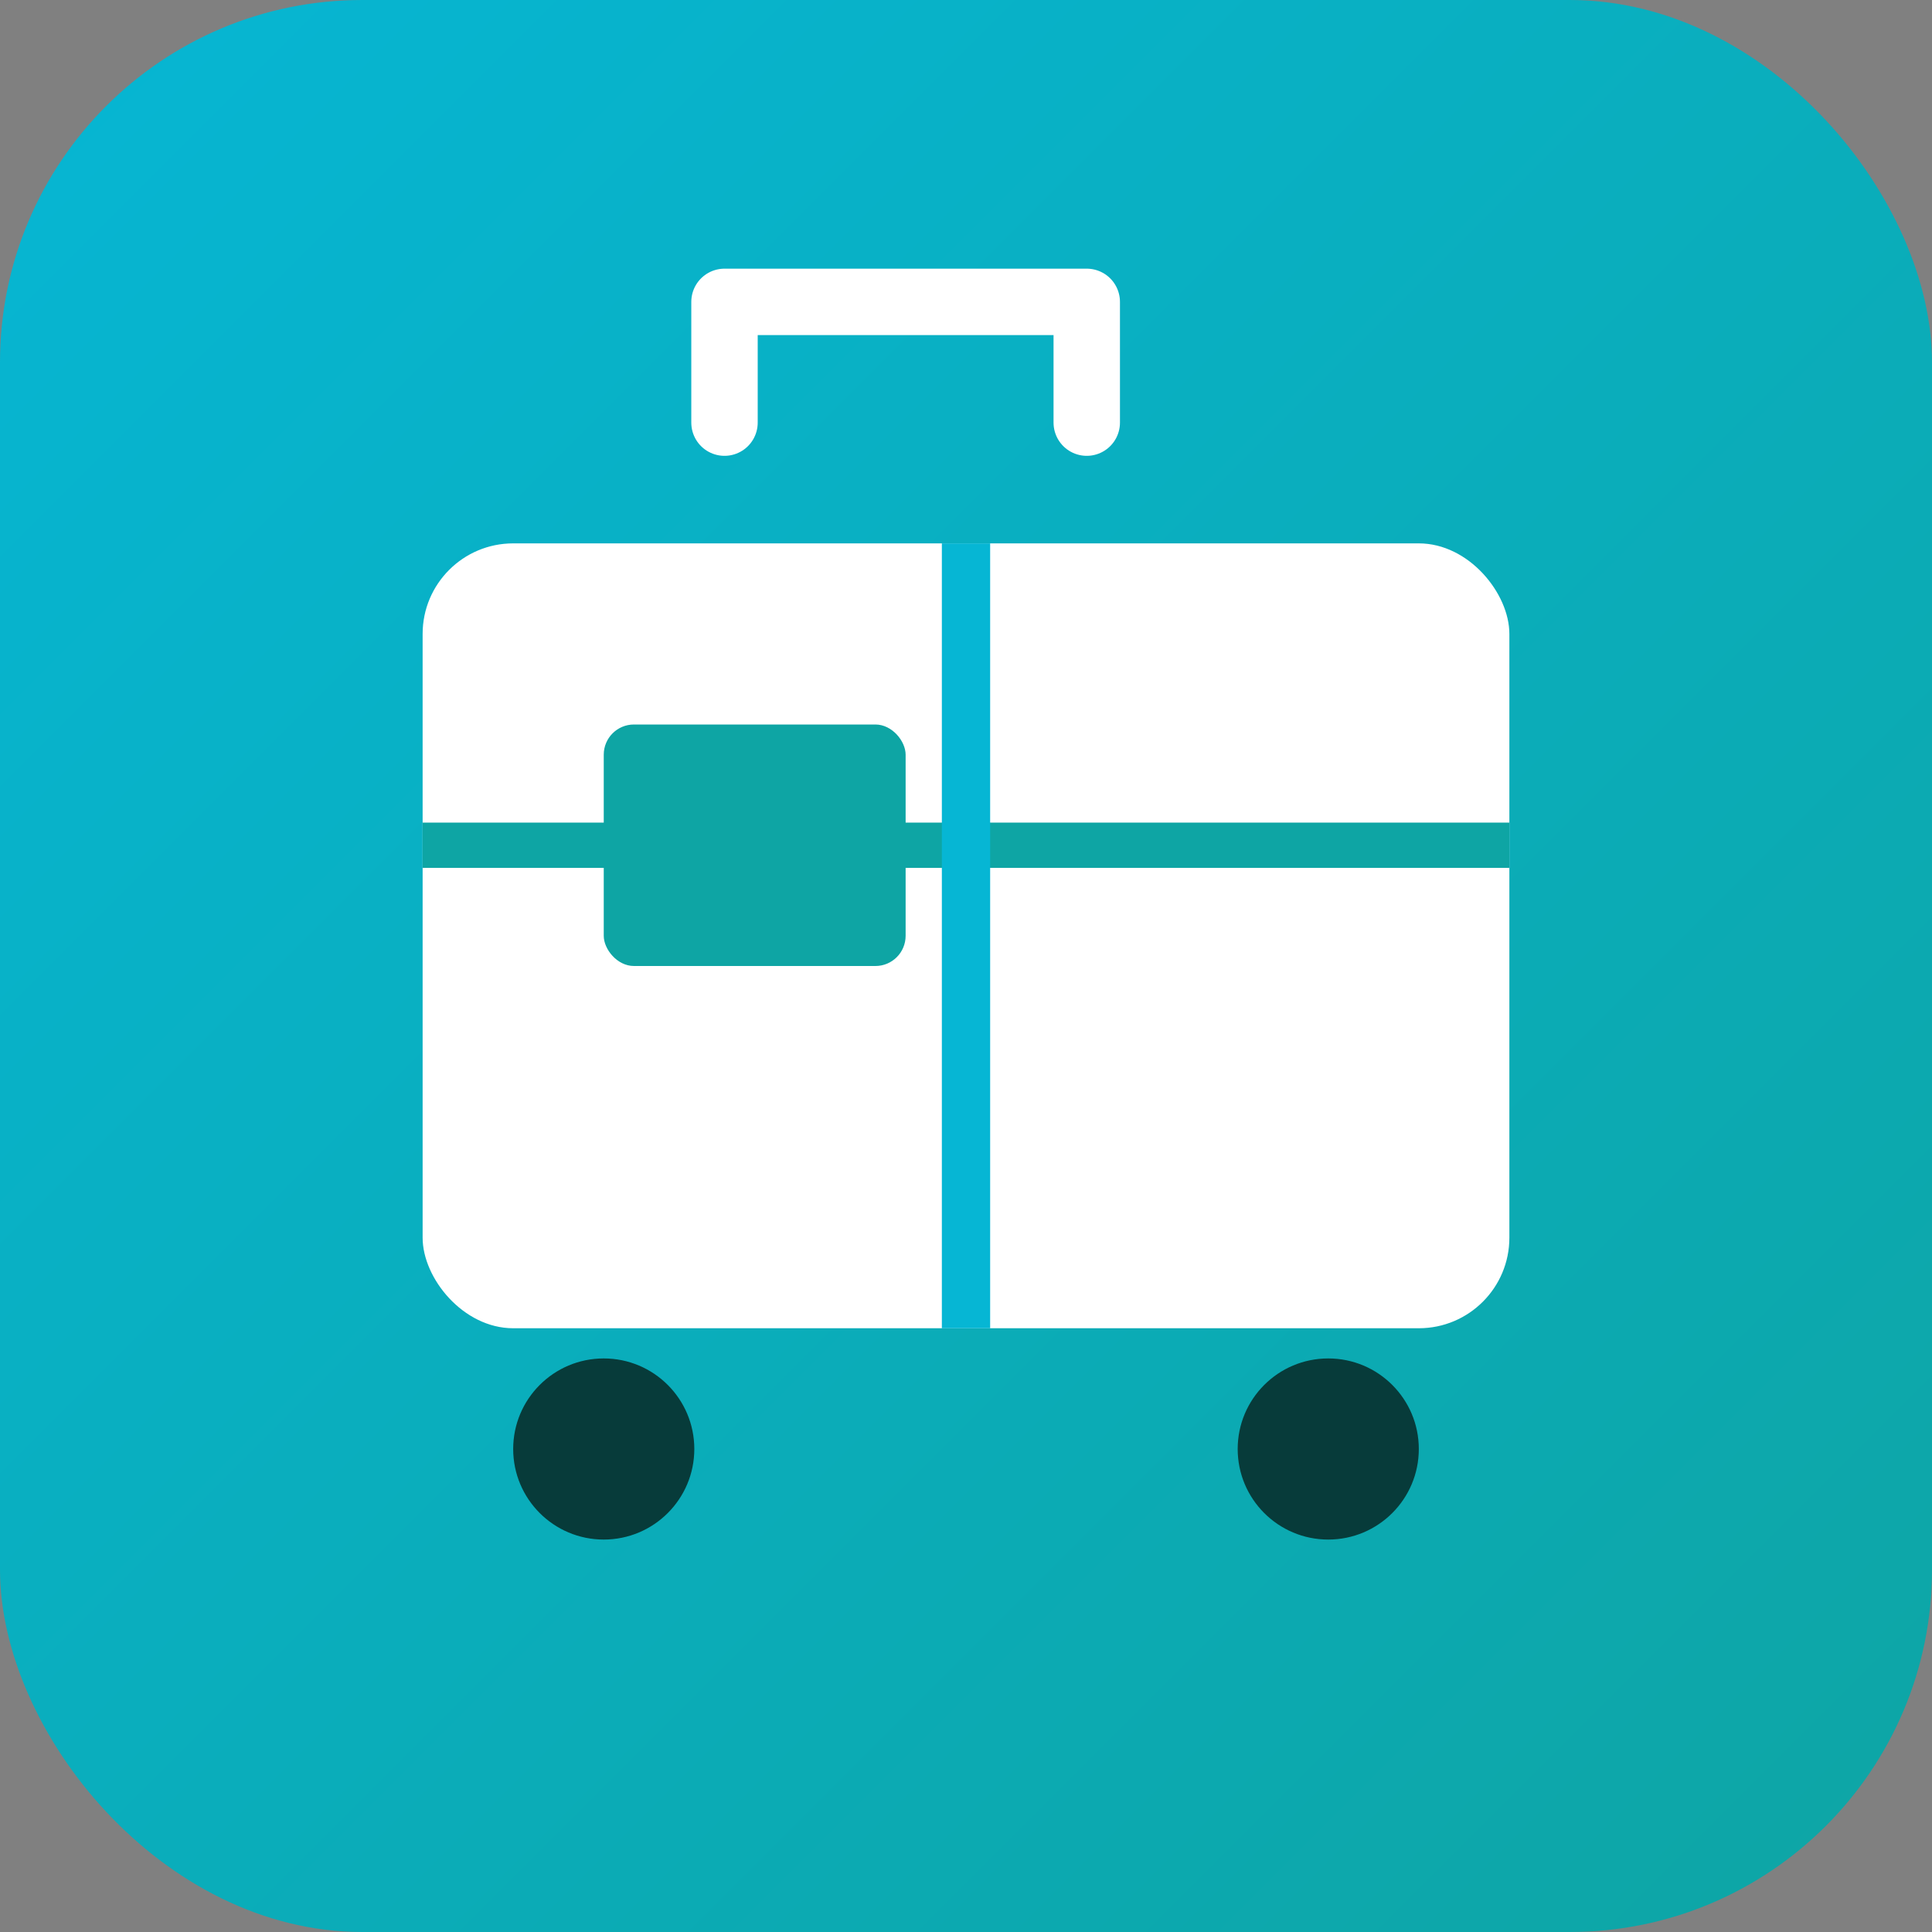 <?xml version="1.0" encoding="utf-8"?>
<svg xmlns="http://www.w3.org/2000/svg" width="64" height="64" viewBox="0 0 64 64" role="img" aria-label="Luggage carrier favicon">
  <rect x="0" y="0" width="64" height="64" fill="#808080" stroke="none"/>
  <defs>
    <linearGradient id="bg" x1="0" x2="1" y1="0" y2="1">
      <stop offset="0%" stop-color="#06b6d4"/>
      <stop offset="100%" stop-color="#0ea5a4"/>
    </linearGradient>
  </defs>
  <rect width="64" height="64" rx="12" fill="url(#bg)" />

  <!-- Luggage carrier body -->
  <g transform="translate(8,10)">
    <!-- handle -->
    <path d="M16 4 L16 0 L28 0 L28 4" stroke="#ffffff" stroke-width="2.2" stroke-linecap="round" stroke-linejoin="round" fill="none" />

    <!-- suitcase -->
    <rect x="6" y="8" width="36" height="26" rx="3" fill="#ffffff" />
    <!-- suitcase details -->
    <rect x="12" y="14" width="10" height="8" rx="1" fill="#0ea5a4" />
    <path d="M6 18 L42 18" stroke="#0ea5a4" stroke-width="1.5" />
    <path d="M24 8 L24 34" stroke="#06b6d4" stroke-width="1.6" />

    <!-- wheels -->
    <g transform="translate(6,34)" fill="#073B3A">
      <circle cx="6" cy="4" r="3" />
      <circle cx="30" cy="4" r="3" />
    </g>
  </g>
</svg>
